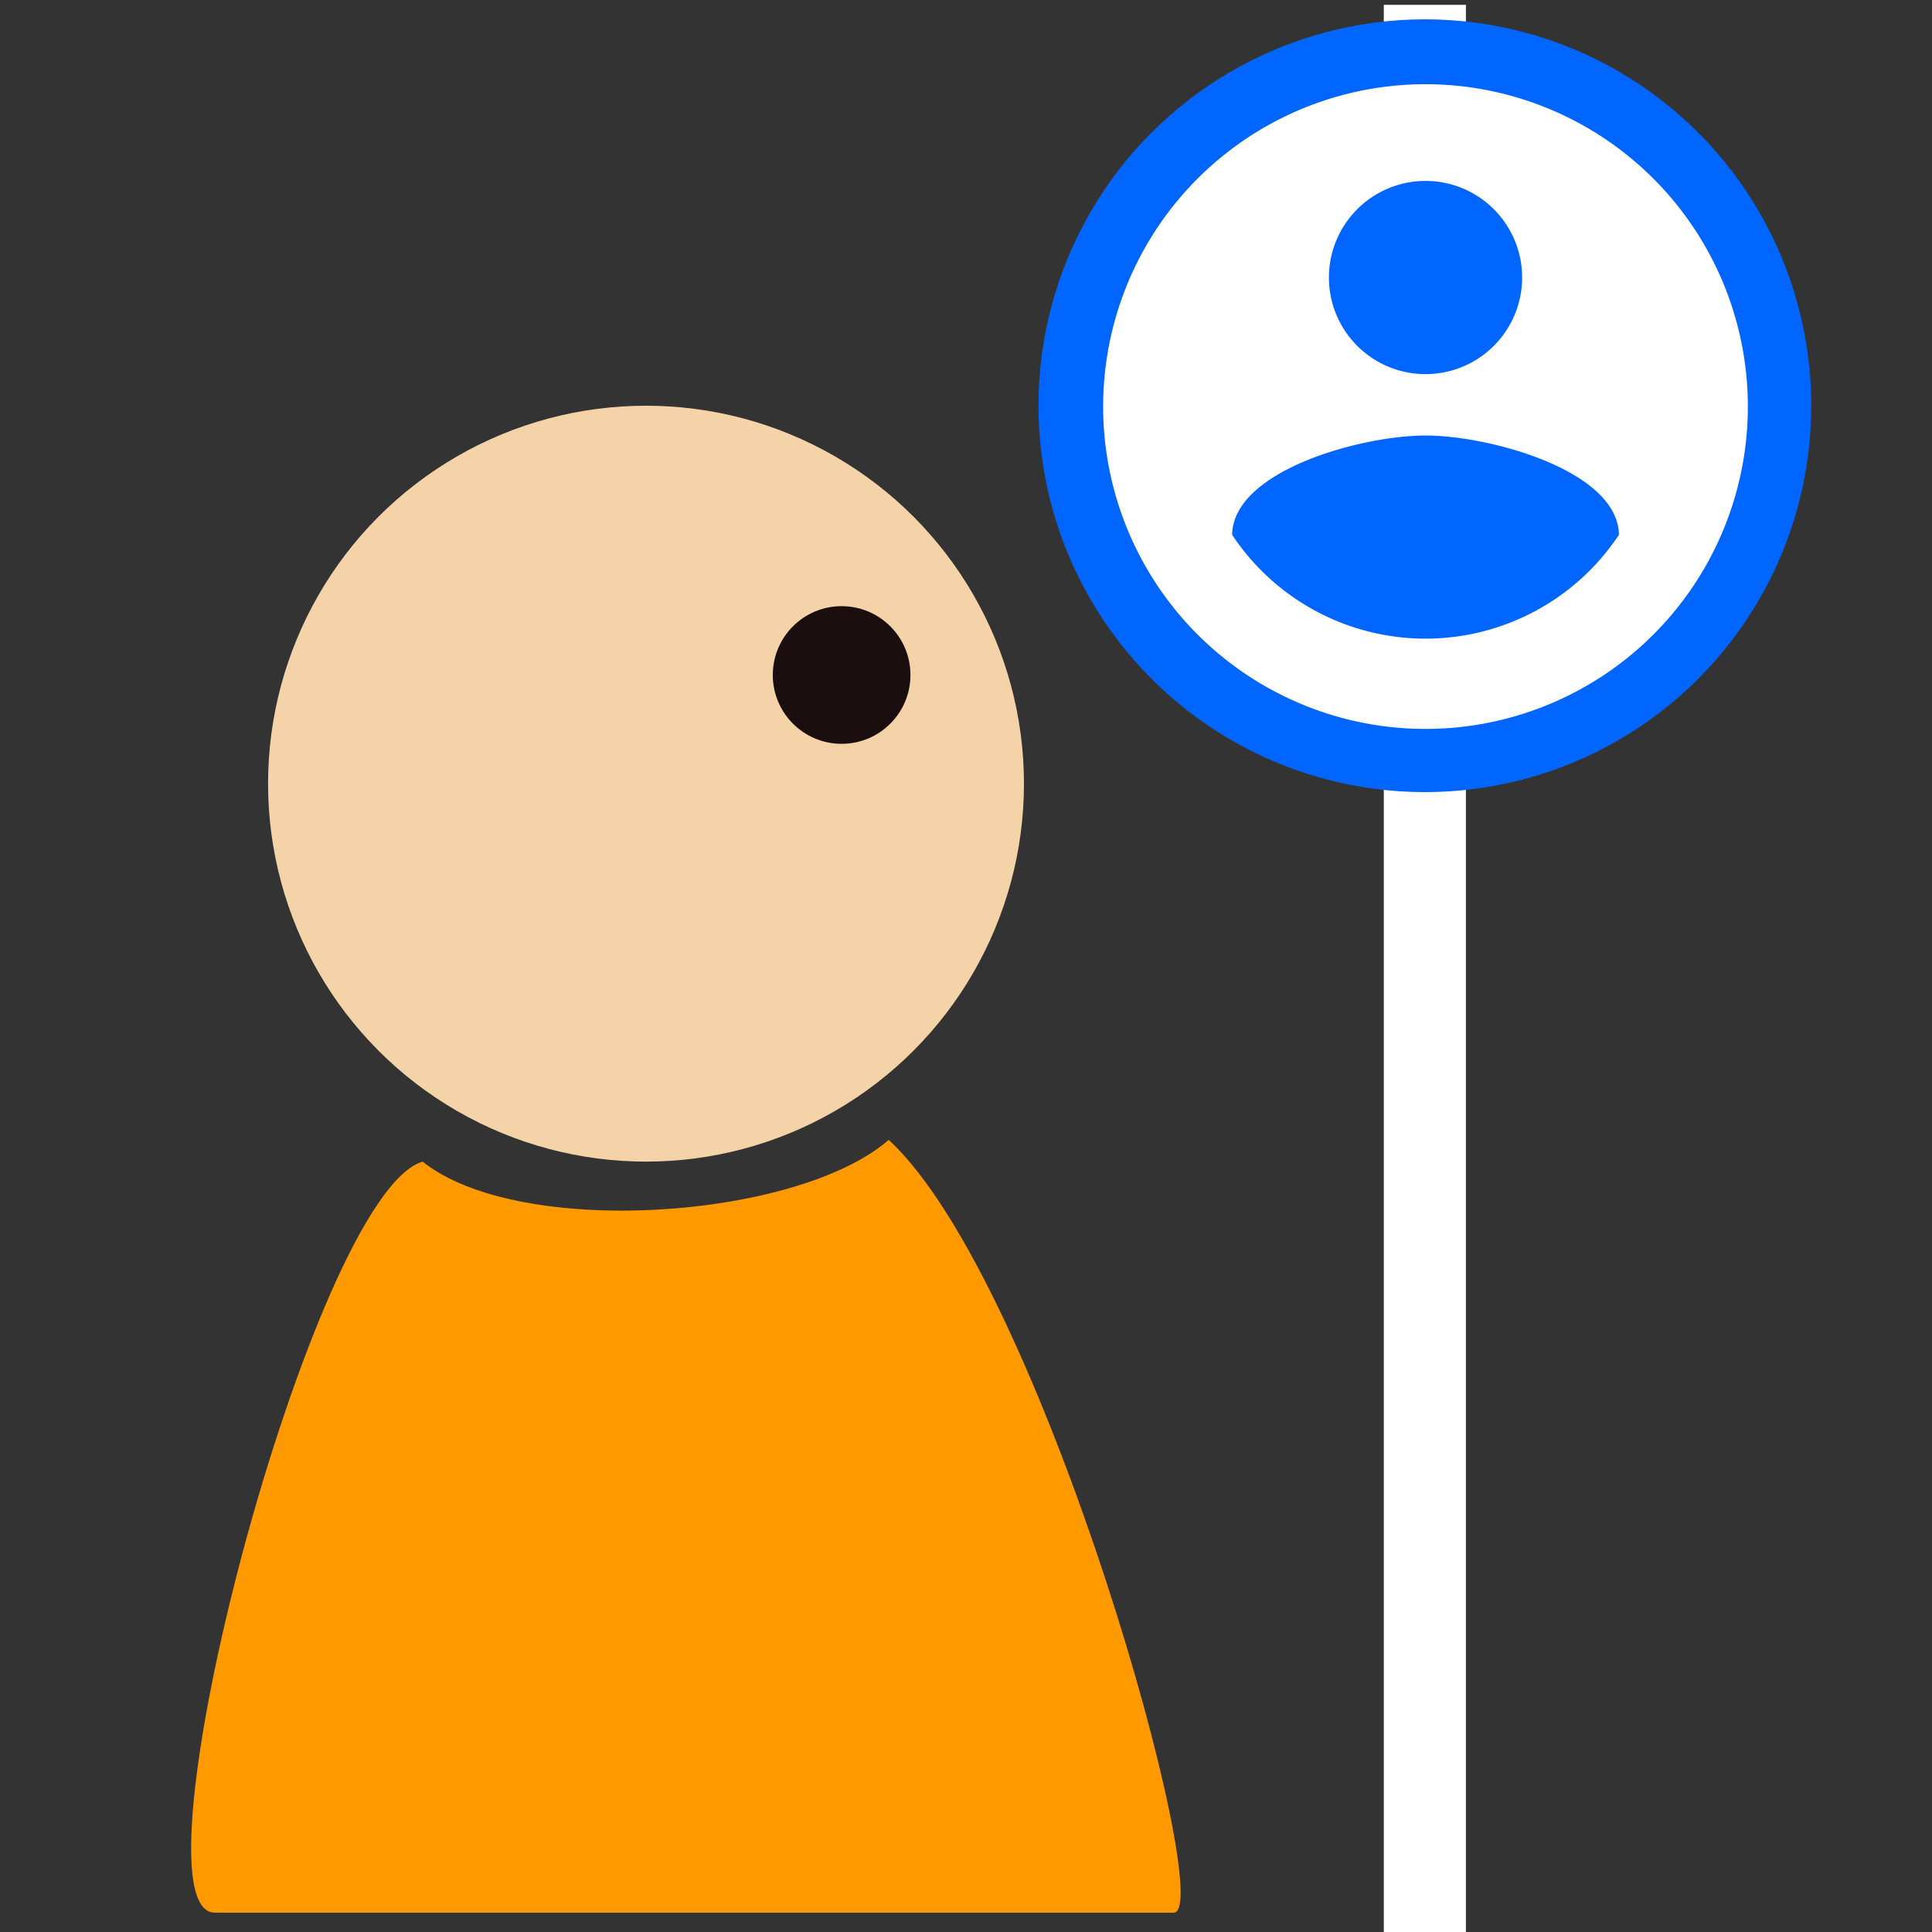 <svg id="レイヤー_1" data-name="レイヤー 1" xmlns="http://www.w3.org/2000/svg" viewBox="0 0 800 800"><rect x="0" y="0" width="800" height="800" fill="#333333" stroke="none"/><defs><style>.cls-1{fill:#fff;}.cls-2{fill:#06f;}.cls-3{fill:none;}.cls-4{fill:#f4d3a9;}.cls-5{fill:#1a0e0e;}.cls-6{fill:#f90;}</style></defs><title>anonymous_01_03</title><rect class="cls-1" x="573" y="2" width="34" height="798"/><circle class="cls-2" cx="590" cy="168" r="160"/><path class="cls-1" d="M590.28,34.87A133.48,133.48,0,1,0,723.75,168.35,133.52,133.52,0,0,0,590.28,34.87Zm0,40.05a40,40,0,1,1-40,40A40,40,0,0,1,590.28,74.92Zm0,189.53a96.1,96.1,0,0,1-80.08-43c.4-26.56,53.39-41.11,80.08-41.11s79.68,14.55,80.08,41.11A96.1,96.1,0,0,1,590.28,264.45Z"/><path class="cls-3" d="M435.83,7.83H756.17V328.17H435.83Z"/><circle class="cls-4" cx="267.5" cy="324.5" r="156.5"/><circle class="cls-5" cx="348.5" cy="279.5" r="28.5"/><path class="cls-6" d="M89,792c-37.33,0,40.15-297.44,86-311,40,32,155,24,193-9,63.79,58.83,136.27,319.85,118,320Z"/></svg>